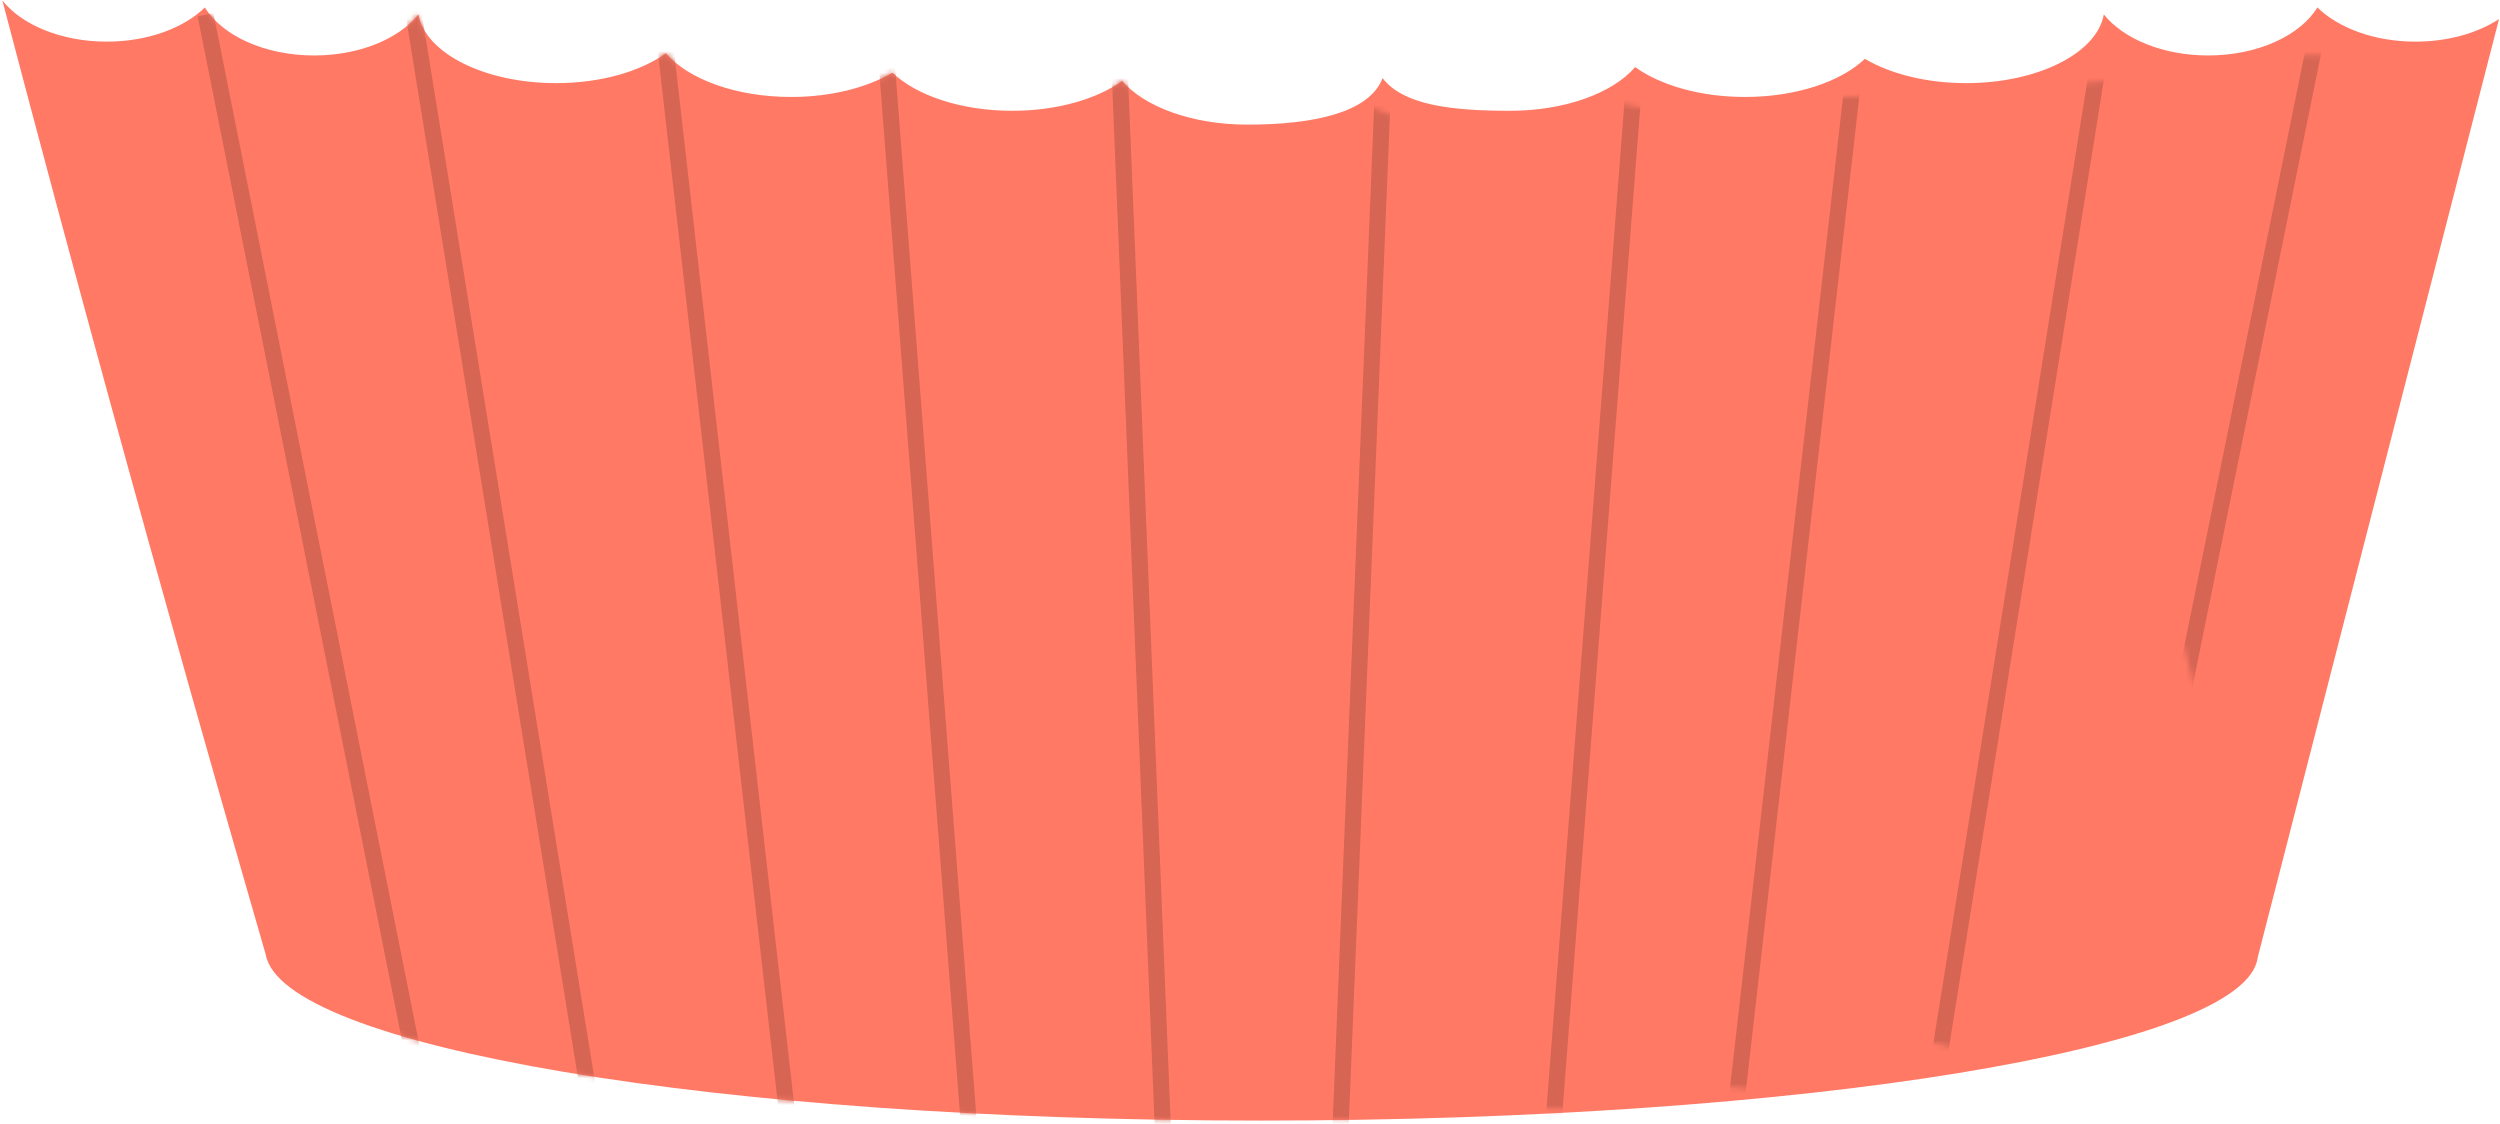 <?xml version="1.0" encoding="UTF-8"?>
<svg width="465px" height="209px" viewBox="0 0 465 209" version="1.1" xmlns="http://www.w3.org/2000/svg" xmlns:xlink="http://www.w3.org/1999/xlink">
    <!-- Generator: Sketch 51.3 (57544) - http://www.bohemiancoding.com/sketch -->
    <title>wrapper</title>
    <desc>Created with Sketch.</desc>
    <defs>
        <path d="M410.714,10.291 C419.939,10.291 427.829,6.592 431.037,1.359 C434.948,5.191 441.661,7.719 449.286,7.719 C455.359,7.719 460.854,6.115 464.815,3.526 L419.916,178.121 C417.786,194.898 335.635,208.402 234.571,208.402 C132.32,208.402 52.439,194.513 49.429,177.528 C49.305,176.828 27.274,102.23 0.44,0.072 C4.078,4.614 11.408,7.719 19.857,7.719 C27.482,7.719 34.195,5.191 38.106,1.359 C41.314,6.592 49.204,10.291 58.429,10.291 C66.869,10.291 74.192,7.194 77.834,2.659 C79.088,9.83 90.069,15.437 103.429,15.437 C111.759,15.437 119.164,13.257 123.863,9.878 C127.973,14.683 136.852,18.01 147.143,18.01 C154.588,18.01 161.294,16.269 165.989,13.486 C170.43,17.728 178.752,20.583 188.286,20.583 C196.616,20.583 204.021,18.403 208.72,15.023 C212.83,19.829 221.709,23.156 232,23.156 C244.375,23.156 254.708,20.918 257.161,14.51 C261.064,19.591 270.204,20.583 280.857,20.583 C291.148,20.583 300.027,17.256 304.137,12.45 C308.836,15.83 316.241,18.01 324.571,18.01 C334.105,18.01 342.427,15.155 346.868,10.914 C351.564,13.696 358.269,15.437 365.714,15.437 C379.074,15.437 390.055,9.83 391.309,2.659 C394.951,7.194 402.274,10.291 410.714,10.291 Z" id="path-1"></path>
    </defs>
    <g id="Symbols" stroke="none" stroke-width="1" fill="none" fill-rule="evenodd">
        <g id="wrapper" transform="translate(-2, 0)">
            <g transform="translate(2, 0.025)">
                <mask id="mask-2" fill="white">
                    <use xlink:href="#path-1"></use>
                </mask>
                <use id="Mask" fill="#FF7965" xlink:href="#path-1"></use>
                <path d="M38.229,2.716 L80.251,213.284" id="Path-12" stroke="#D66554" stroke-width="3" mask="url(#mask-2)"></path>
                <path d="M76.085,-2.656 L111.108,213.284" id="Path-12" stroke="#D66554" stroke-width="3" mask="url(#mask-2)"></path>
                <path d="M123.086,2.716 L147.108,213.284" id="Path-12" stroke="#D66554" stroke-width="3" mask="url(#mask-2)"></path>
                <path d="M164.229,2.716 L180.536,213.284" id="Path-12" stroke="#D66554" stroke-width="3" mask="url(#mask-2)"></path>
                <polyline id="Path-12" stroke="#D66554" stroke-width="3" mask="url(#mask-2)" transform="translate(420.528, 99.849) scale(-1, 1) translate(-420.528, -99.849) " points="388.892 -13.585 408.01 -4.108 452.164 213.284"></polyline>
                <path d="M358.035,-5.688 L393.083,213.284" id="Path-12" stroke="#D66554" stroke-width="3" mask="url(#mask-2)" transform="translate(375.559, 103.798) scale(-1, 1) translate(-375.559, -103.798) "></path>
                <path d="M322.035,2.716 L346.057,213.284" id="Path-12" stroke="#D66554" stroke-width="3" mask="url(#mask-2)" transform="translate(334.046, 108) scale(-1, 1) translate(-334.046, -108) "></path>
                <path d="M288.607,2.716 L304.914,213.284" id="Path-12" stroke="#D66554" stroke-width="3" mask="url(#mask-2)" transform="translate(296.76, 108) scale(-1, 1) translate(-296.76, -108) "></path>
                <path d="M207.943,5.289 L216.536,215.857" id="Path-12" stroke="#D66554" stroke-width="3" mask="url(#mask-2)"></path>
                <path d="M249.086,5.289 L257.679,215.857" id="Path-12" stroke="#D66554" stroke-width="3" mask="url(#mask-2)" transform="translate(253.383, 110.573) scale(-1, 1) translate(-253.383, -110.573) "></path>
            </g>
        </g>
    </g>
</svg>